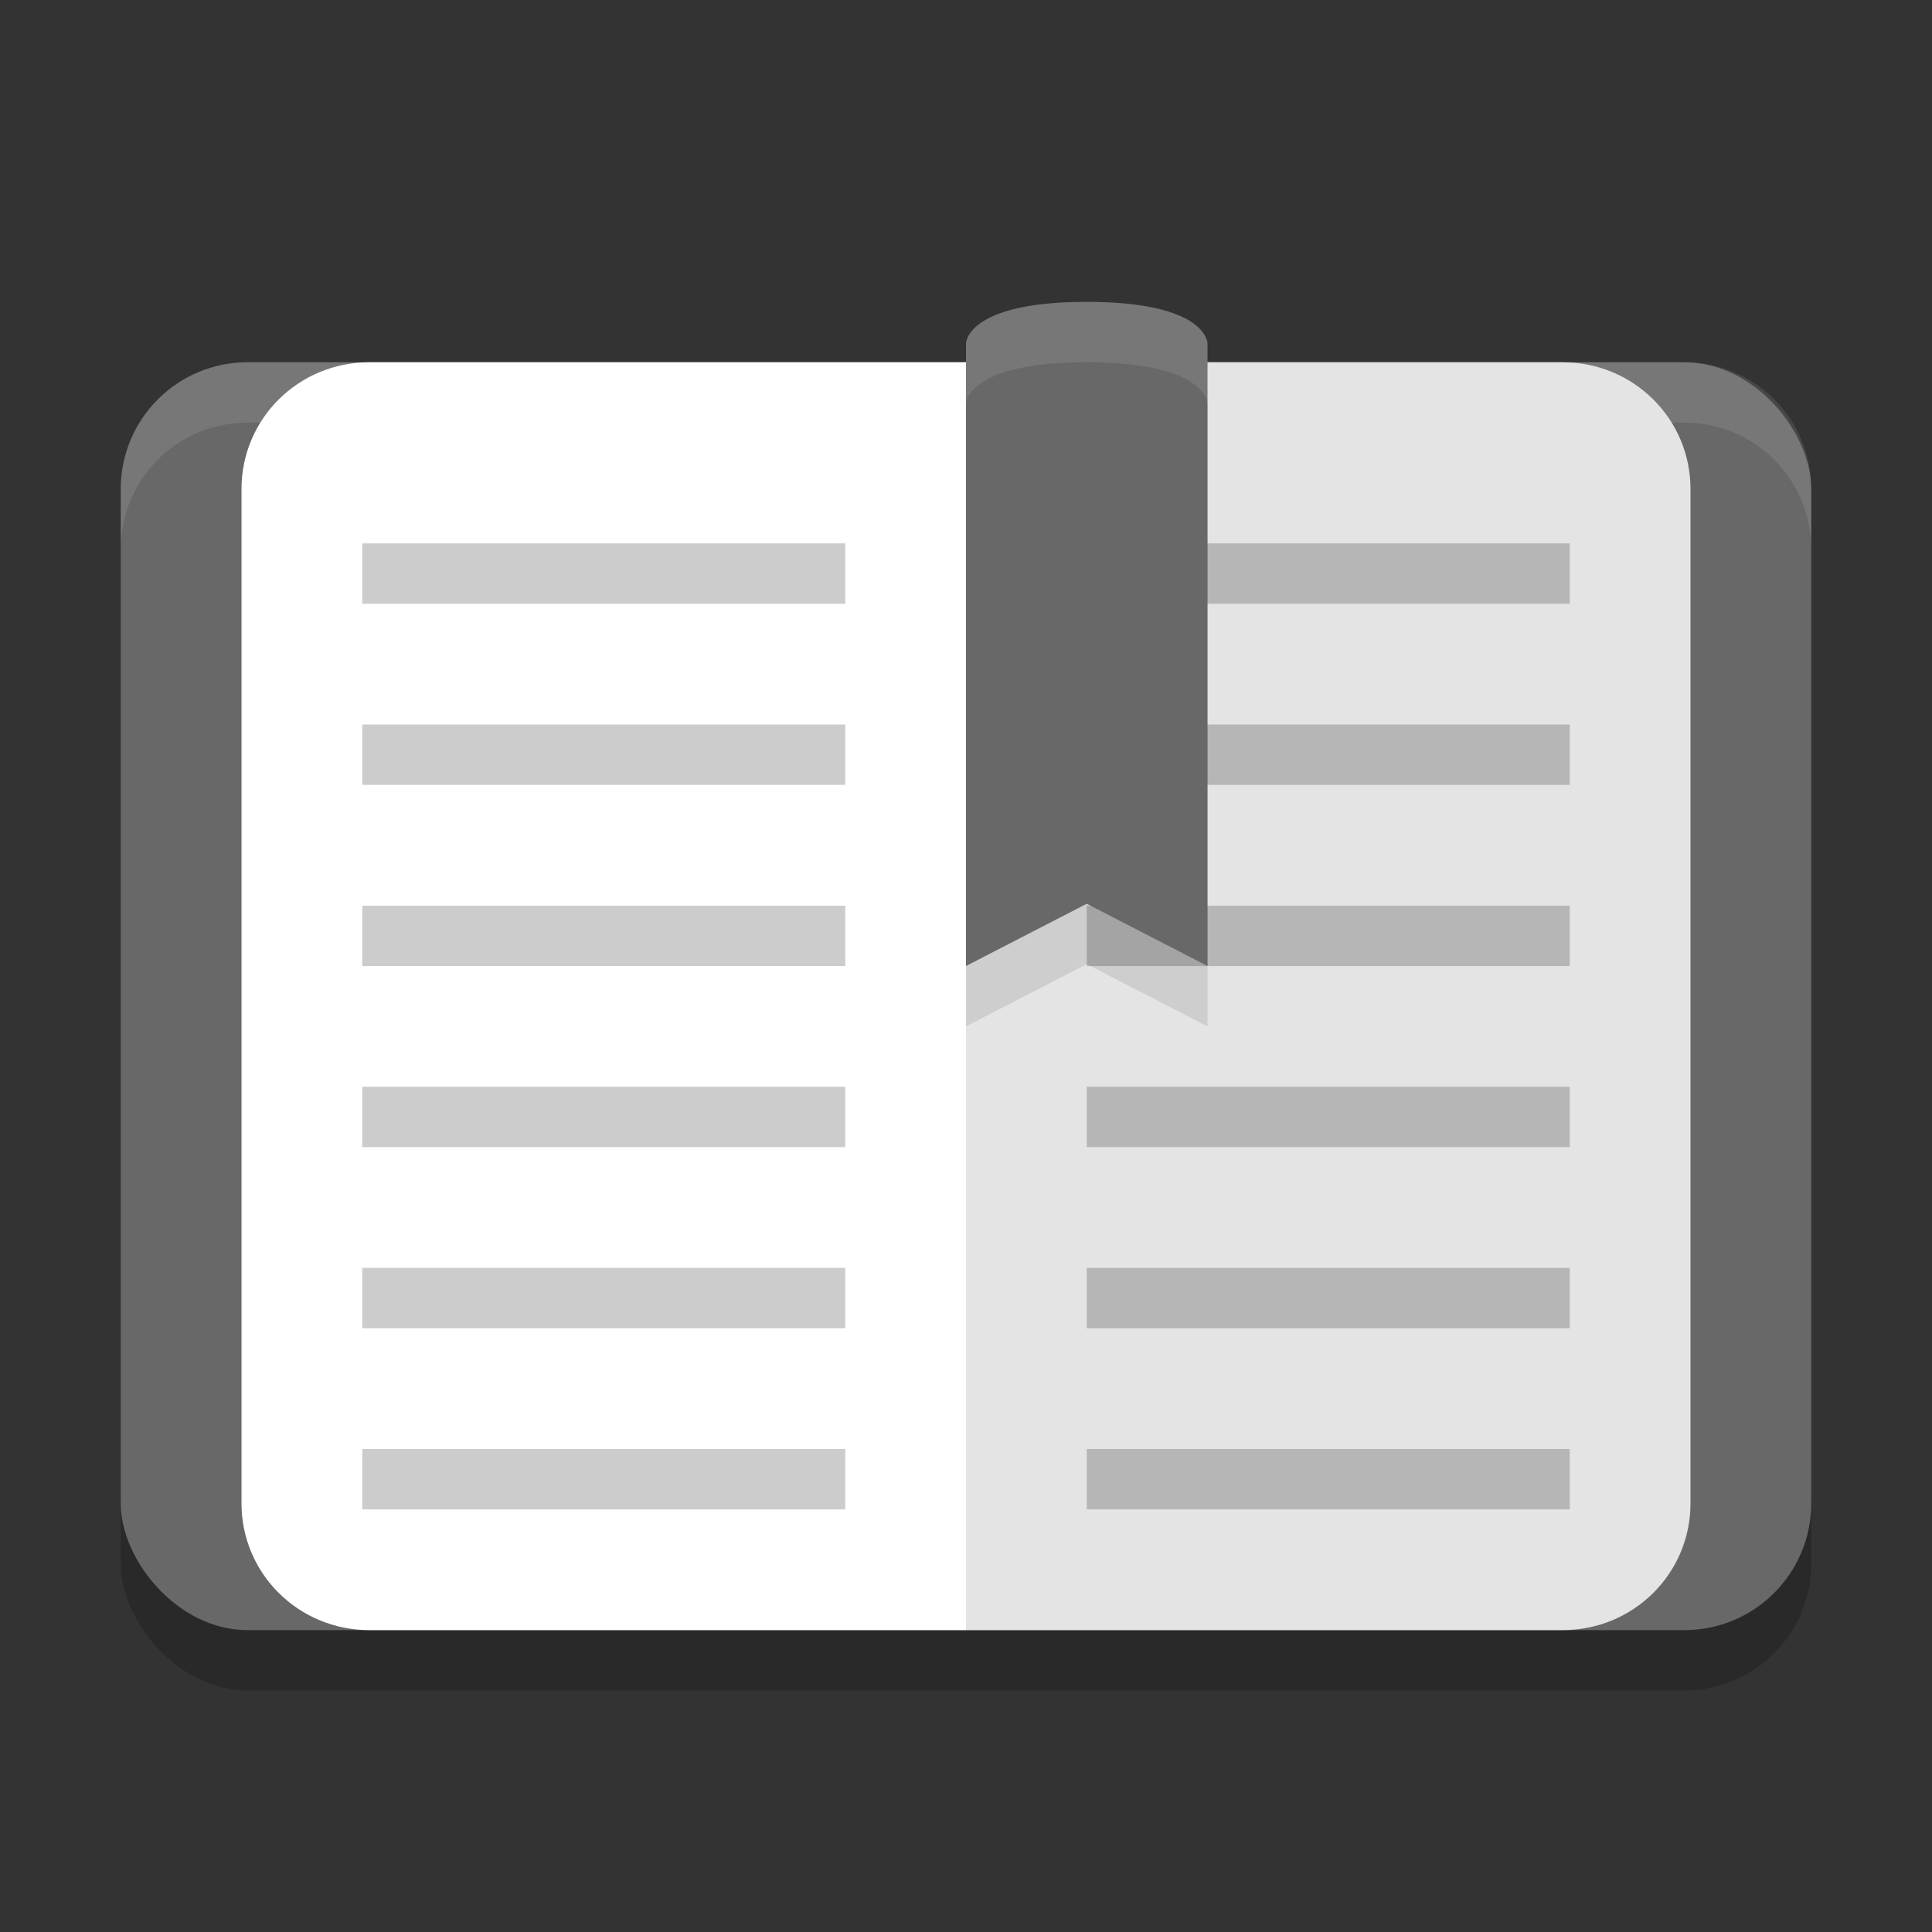 <svg xmlns="http://www.w3.org/2000/svg" width="32" height="32" version="1">
 <rect width="100%" height="100%" fill="#333333" stroke="none"/>
 <rect width="28" height="21" x="2" y="7" rx="2.1" ry="2.1" style="opacity:0.2"/>
 <rect style="fill:#686868" width="28" height="21" x="2" y="6" rx="2.1" ry="2.1"/>
 <path style="fill:#ffffff;opacity:0.1" d="M 4.1 6 C 2.936 6 2 6.936 2 8.1 L 2 9.1 C 2 7.936 2.936 7 4.1 7 L 27.9 7 C 29.064 7 30 7.936 30 9.1 L 30 8.1 C 30 6.936 29.064 6 27.9 6 L 4.1 6 z"/>
 <path style="fill:#e4e4e4" d="M 16,6 V 8.1 24.9 27 h 1.412 6.353 2.118 C 27.056,27 28,26.063 28,24.9 V 8.1 C 28,6.937 27.056,6 25.882,6 h -2.118 -6.353 z"/>
 <path d="m 18,9 v 1 h 8 V 9 Z m 0,3 v 1 h 8 v -1 z m 0,3.001 v 1 h 8 v -1 z M 18,18 v 1 h 8 v -1 z m 0,3 v 1 h 8 v -1 z m 0,3 v 1 h 8 v -1 z" style="opacity:0.2"/>
 <path d="M 16,6.688 C 16,6.688 16,6 18,6 c 2,0 2,0.688 2,0.688 V 17 L 18,15.969 16,17 Z" style="opacity:0.1"/>
 <path style="fill:#686868" d="M 16,5.688 C 16,5.688 16,5 18,5 c 2,0 2,0.688 2,0.688 V 16 L 18,14.969 16,16 Z"/>
 <path d="M 16,6 V 8.1 24.9 27 H 14.588 8.235 6.118 C 4.944,27 4,26.063 4,24.9 V 8.1 C 4,6.937 4.944,6 6.118,6 h 2.118 6.353 z" style="fill:#ffffff"/>
 <path style="opacity:0.2" d="m 6,9 v 1 h 8 V 9 Z m 0,3 v 1 h 8 v -1 z m 0,3.001 v 1 h 8 v -1 z M 6,18 v 1 h 8 v -1 z m 0,3 v 1 h 8 v -1 z m 0,3 v 1 h 8 v -1 z"/>
 <path style="opacity:0.1;fill:#ffffff" d="M 18 5 C 16 5 16 5.688 16 5.688 L 16 6.688 C 16 6.688 16 6 18 6 C 20 6 20 6.688 20 6.688 L 20 5.688 C 20 5.688 20 5 18 5 z"/>
</svg>
